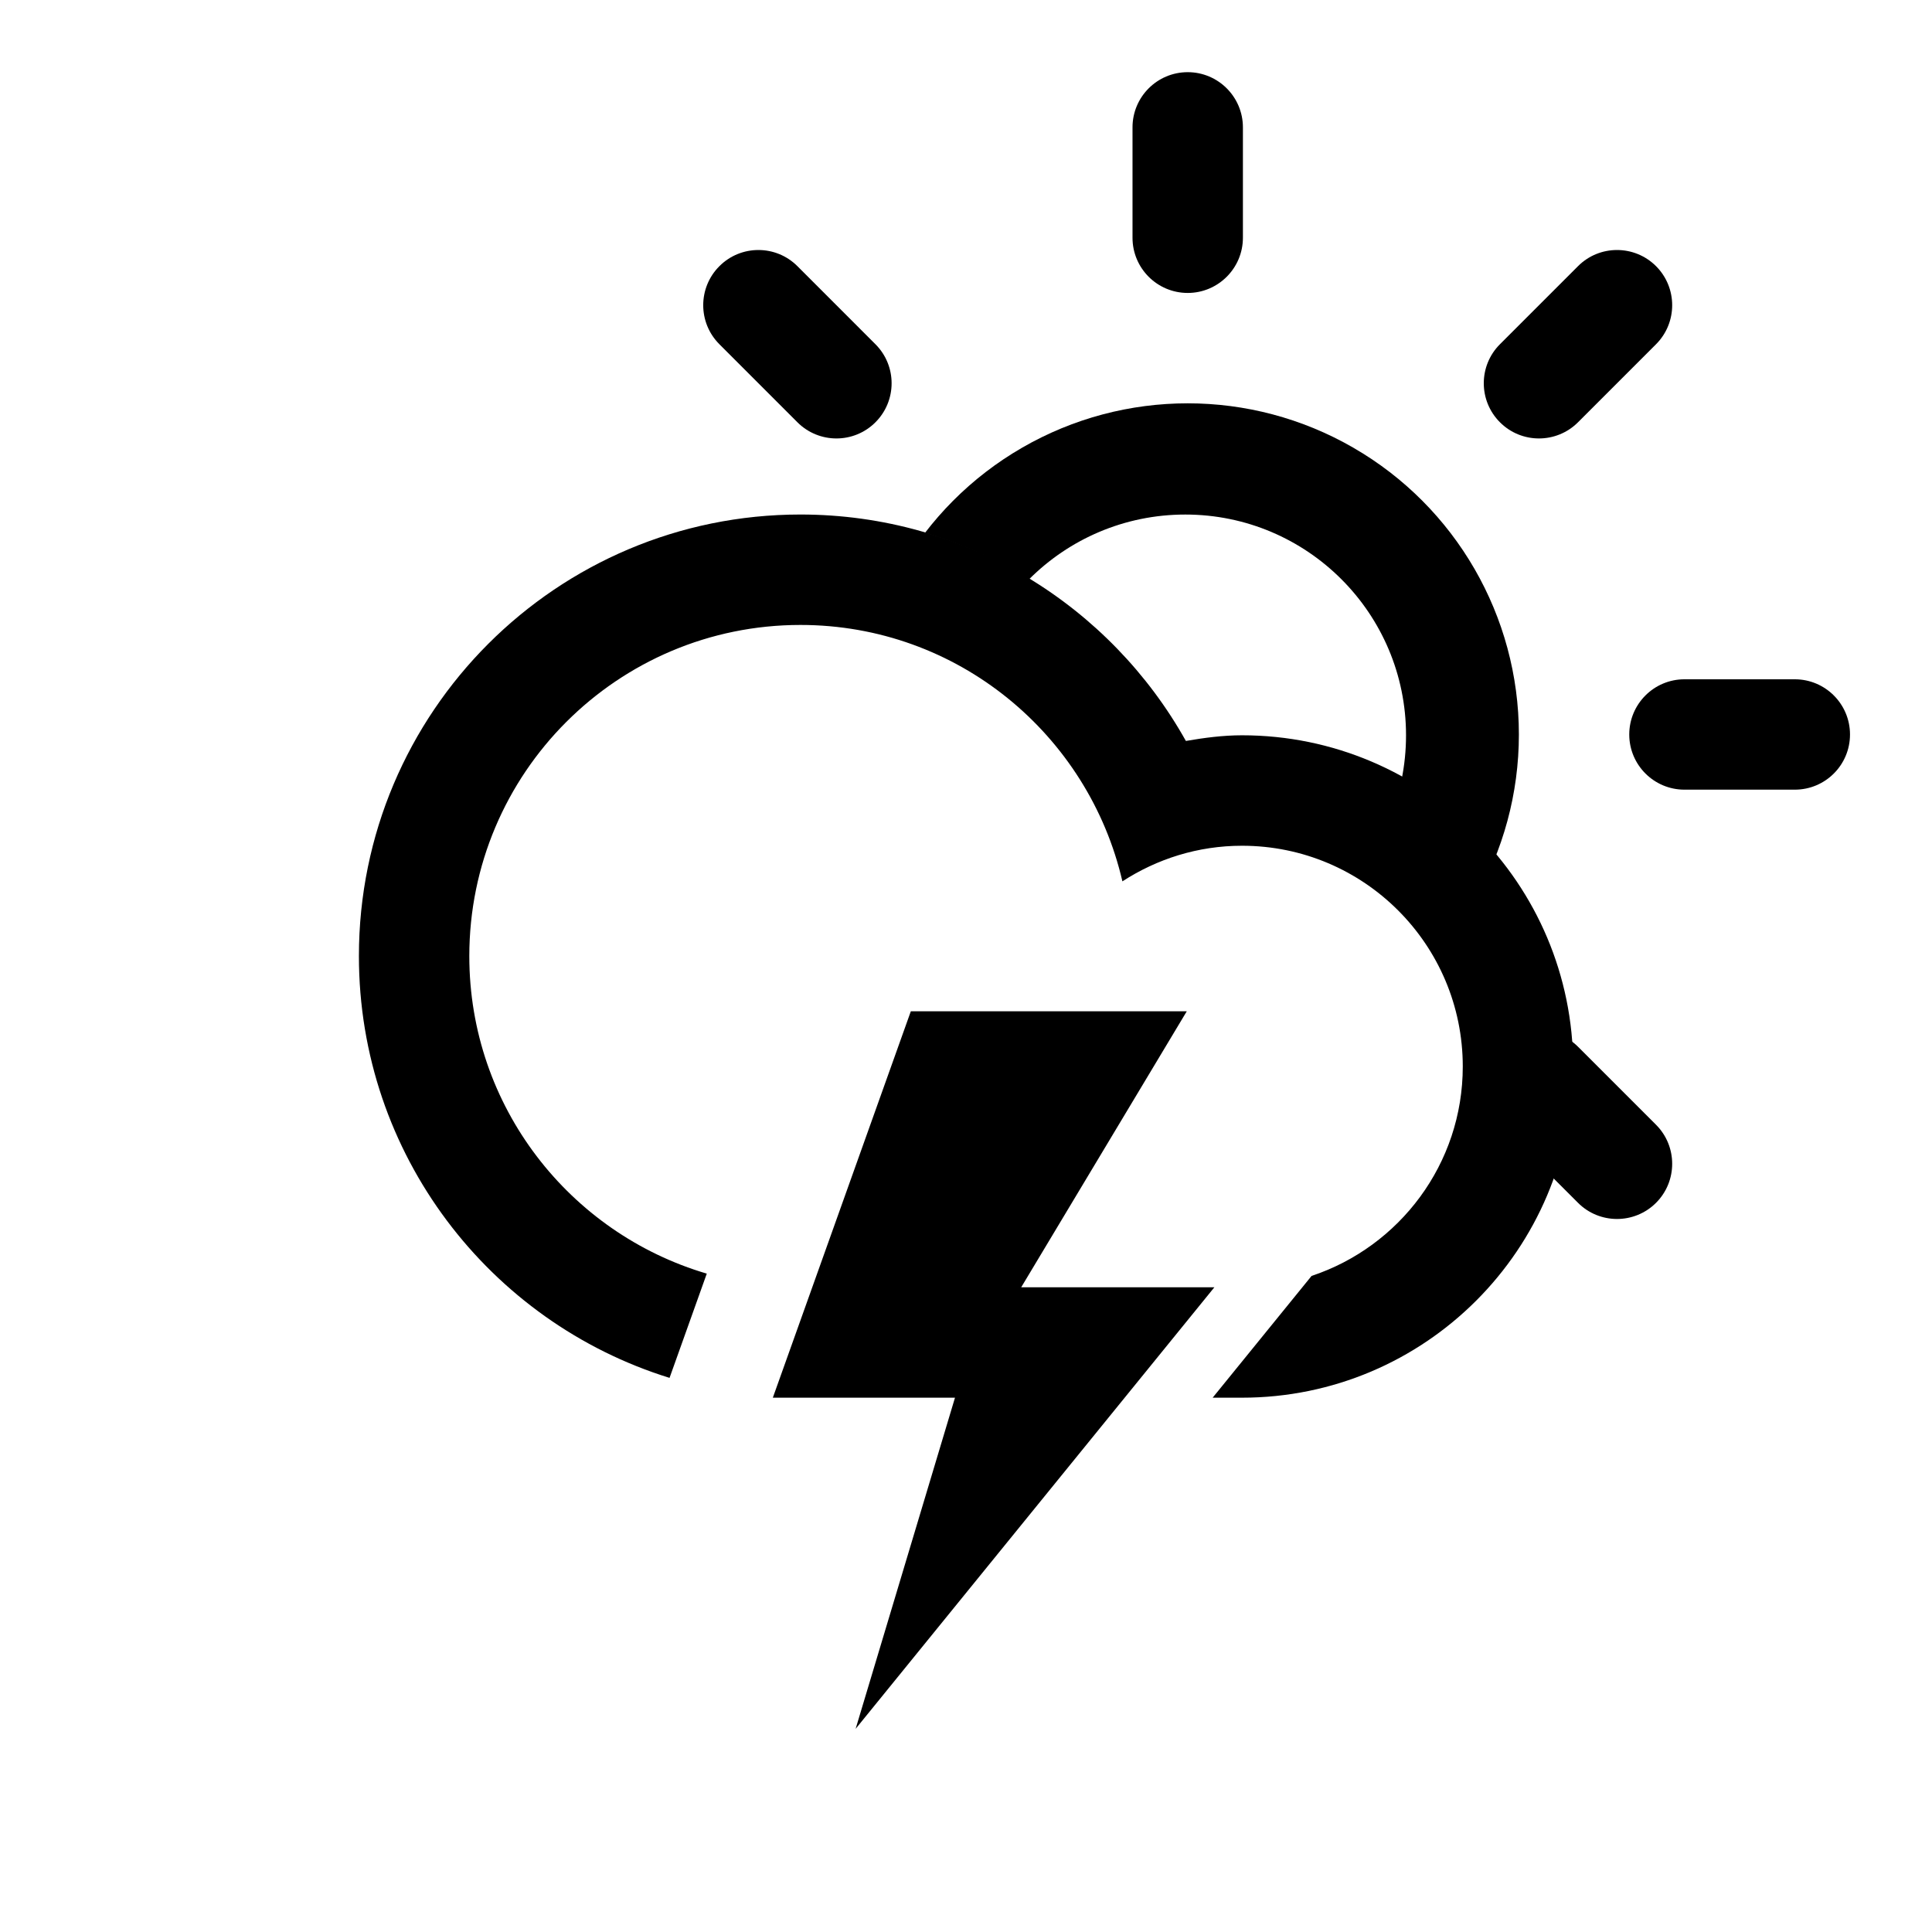 		<svg
        version="1.1"
        id="cloudLightning"
        class="climacon climacon_cloudLightningSun"
        xmlns="http://www.w3.org/2000/svg"
        xmlns:xlink="http://www.w3.org/1999/xlink"
        x="0px"
        y="0px"
        viewBox="15 15 70 70"
        enable-background="new 15 15 70 70"
        xml:space="preserve">
        <clipPath id="cloudFillClip">
            <path d="M15,15v70h70V15H15z M59.943,61.639c-3.02,0-12.381,0-15.999,0c-6.626,0-11.998-5.371-11.998-11.998c0-6.627,5.372-11.999,11.998-11.999c5.691,0,10.434,3.974,11.665,9.29c1.252-0.81,2.733-1.291,4.334-1.291c4.418,0,8,3.582,8,8C67.943,58.057,64.361,61.639,59.943,61.639z"/>
        </clipPath>
        <clipPath id="sunCloudFillClip">
            <path
            d="M15,15v70h70V15H15z M57.945,49.641c-4.417,0-8-3.582-8-7.999c0-4.418,3.582-7.999,8-7.999s7.998,3.581,7.998,7.999C65.943,46.059,62.362,49.641,57.945,49.641z"/>
        </clipPath>
        <clipPath id="cloudSunFillClip">
            <path
            d="M15,15v70h20.947V63.481c-4.778-2.767-8-7.922-8-13.84c0-8.836,7.163-15.998,15.998-15.998c6.004,0,11.229,3.312,13.965,8.203c0.664-0.113,1.338-0.205,2.033-0.205c6.627,0,11.998,5.373,11.998,12c0,5.262-3.394,9.723-8.107,11.341V85H85V15H15z"/>
        </clipPath>
        <g class="climacon_iconWrap climacon_iconWrap-cloudLightning">
            <g clip-path="url(#cloudSunFillClip)">
                <g class="climacon_componentWrap climacon_componentWrap-sun climacon_componentWrap-sun_cloud">
                    <g class="climacon_componentWrap climacon_componentWrap_sunSpoke">
                        <path
                        class="climacon_component climacon_component-stroke climacon_component-stroke_sunSpoke climacon_component-stroke_sunSpoke-north"
                        d="M80.029,43.611h-3.998c-1.105,0-2-0.896-2-1.999s0.895-2,2-2h3.998c1.104,0,2,0.896,2,2S81.135,43.611,80.029,43.611z"/>
                        <path
                        class="climacon_component climacon_component-stroke climacon_component-stroke_sunSpoke climacon_component-stroke_sunSpoke-north"
                        d="M72.174,30.3c-0.781,0.781-2.049,0.781-2.828,0c-0.781-0.781-0.781-2.047,0-2.828l2.828-2.828c0.779-0.781,2.047-0.781,2.828,0c0.779,0.781,0.779,2.047,0,2.828L72.174,30.3z"/>
                        <path
                        class="climacon_component climacon_component-stroke climacon_component-stroke_sunSpoke climacon_component-stroke_sunSpoke-north"
                        d="M58.033,25.614c-1.105,0-2-0.896-2-2v-3.999c0-1.104,0.895-2,2-2c1.104,0,2,0.896,2,2v3.999C60.033,24.718,59.135,25.614,58.033,25.614z"/>
                        <path
                        class="climacon_component climacon_component-stroke climacon_component-stroke_sunSpoke climacon_component-stroke_sunSpoke-north"
                        d="M43.892,30.3l-2.827-2.828c-0.781-0.781-0.781-2.047,0-2.828c0.78-0.781,2.047-0.781,2.827,0l2.827,2.828c0.781,0.781,0.781,2.047,0,2.828C45.939,31.081,44.673,31.081,43.892,30.3z"/>
                        <path
                        class="climacon_component climacon_component-stroke climacon_component-stroke_sunSpoke climacon_component-stroke_sunSpoke-north"
                        d="M42.033,41.612c0,1.104-0.896,1.999-2,1.999h-4c-1.104,0-1.998-0.896-1.998-1.999s0.896-2,1.998-2h4C41.139,39.612,42.033,40.509,42.033,41.612z"/>
                        <path
                        class="climacon_component climacon_component-stroke climacon_component-stroke_sunSpoke climacon_component-stroke_sunSpoke-north"
                        d="M43.892,52.925c0.781-0.78,2.048-0.78,2.827,0c0.781,0.78,0.781,2.047,0,2.828l-2.827,2.827c-0.78,0.781-2.047,0.781-2.827,0c-0.781-0.78-0.781-2.047,0-2.827L43.892,52.925z"/>
                        <path
                        class="climacon_component climacon_component-stroke climacon_component-stroke_sunSpoke climacon_component-stroke_sunSpoke-north"
                        d="M58.033,57.61c1.104,0,2,0.895,2,1.999v4c0,1.104-0.896,2-2,2c-1.105,0-2-0.896-2-2v-4C56.033,58.505,56.928,57.61,58.033,57.61z"/>
                        <path
                        class="climacon_component climacon_component-stroke climacon_component-stroke_sunSpoke climacon_component-stroke_sunSpoke-north"
                        d="M72.174,52.925l2.828,2.828c0.779,0.78,0.779,2.047,0,2.827c-0.781,0.781-2.049,0.781-2.828,0l-2.828-2.827c-0.781-0.781-0.781-2.048,0-2.828C70.125,52.144,71.391,52.144,72.174,52.925z"/>
                    </g>
                    <g class="climacon_wrapperComponent climacon_wrapperComponent-sunBody" clip-path="url(#sunCloudFillClip)">
                        <circle
                        class="climacon_component climacon_component-stroke climacon_component-stroke_sunBody"
                        cx="58.033"
                        cy="41.612"
                        r="11.999"/>
                    </g>
                </g>
            </g>
            <g class="climacon_wrapperComponent climacon_wrapperComponent-lightning">
                <polygon
                class="climacon_component climacon_component-stroke climacon_component-stroke_lightning"
                points="48.001,51.641 57.999,51.641 52,61.641 58.999,61.641 46.001,77.639 49.601,65.641 43.001,65.641 "/>
            </g>
            <g class="climacon_wrapperComponent climacon_wrapperComponent-cloud">
                <path
                class="climacon_component climacon_component-stroke climacon_component-stroke_cloud"
                d="M59.999,65.641c-0.28,0-0.649,0-1.062,0l3.584-4.412c3.182-1.057,5.478-4.053,5.478-7.588c0-4.417-3.581-7.998-7.999-7.998c-1.602,0-3.083,0.48-4.333,1.29c-1.231-5.316-5.974-9.29-11.665-9.29c-6.626,0-11.998,5.372-11.998,12c0,5.446,3.632,10.039,8.604,11.503l-1.349,3.777c-6.52-2.021-11.255-8.098-11.255-15.282c0-8.835,7.163-15.999,15.998-15.999c6.004,0,11.229,3.312,13.965,8.204c0.664-0.114,1.338-0.205,2.033-0.205c6.627,0,11.999,5.371,11.999,11.999C71.999,60.268,66.626,65.641,59.999,65.641z"/>
            </g>
        </g>
    </svg><!--cloudLightningSun -->

